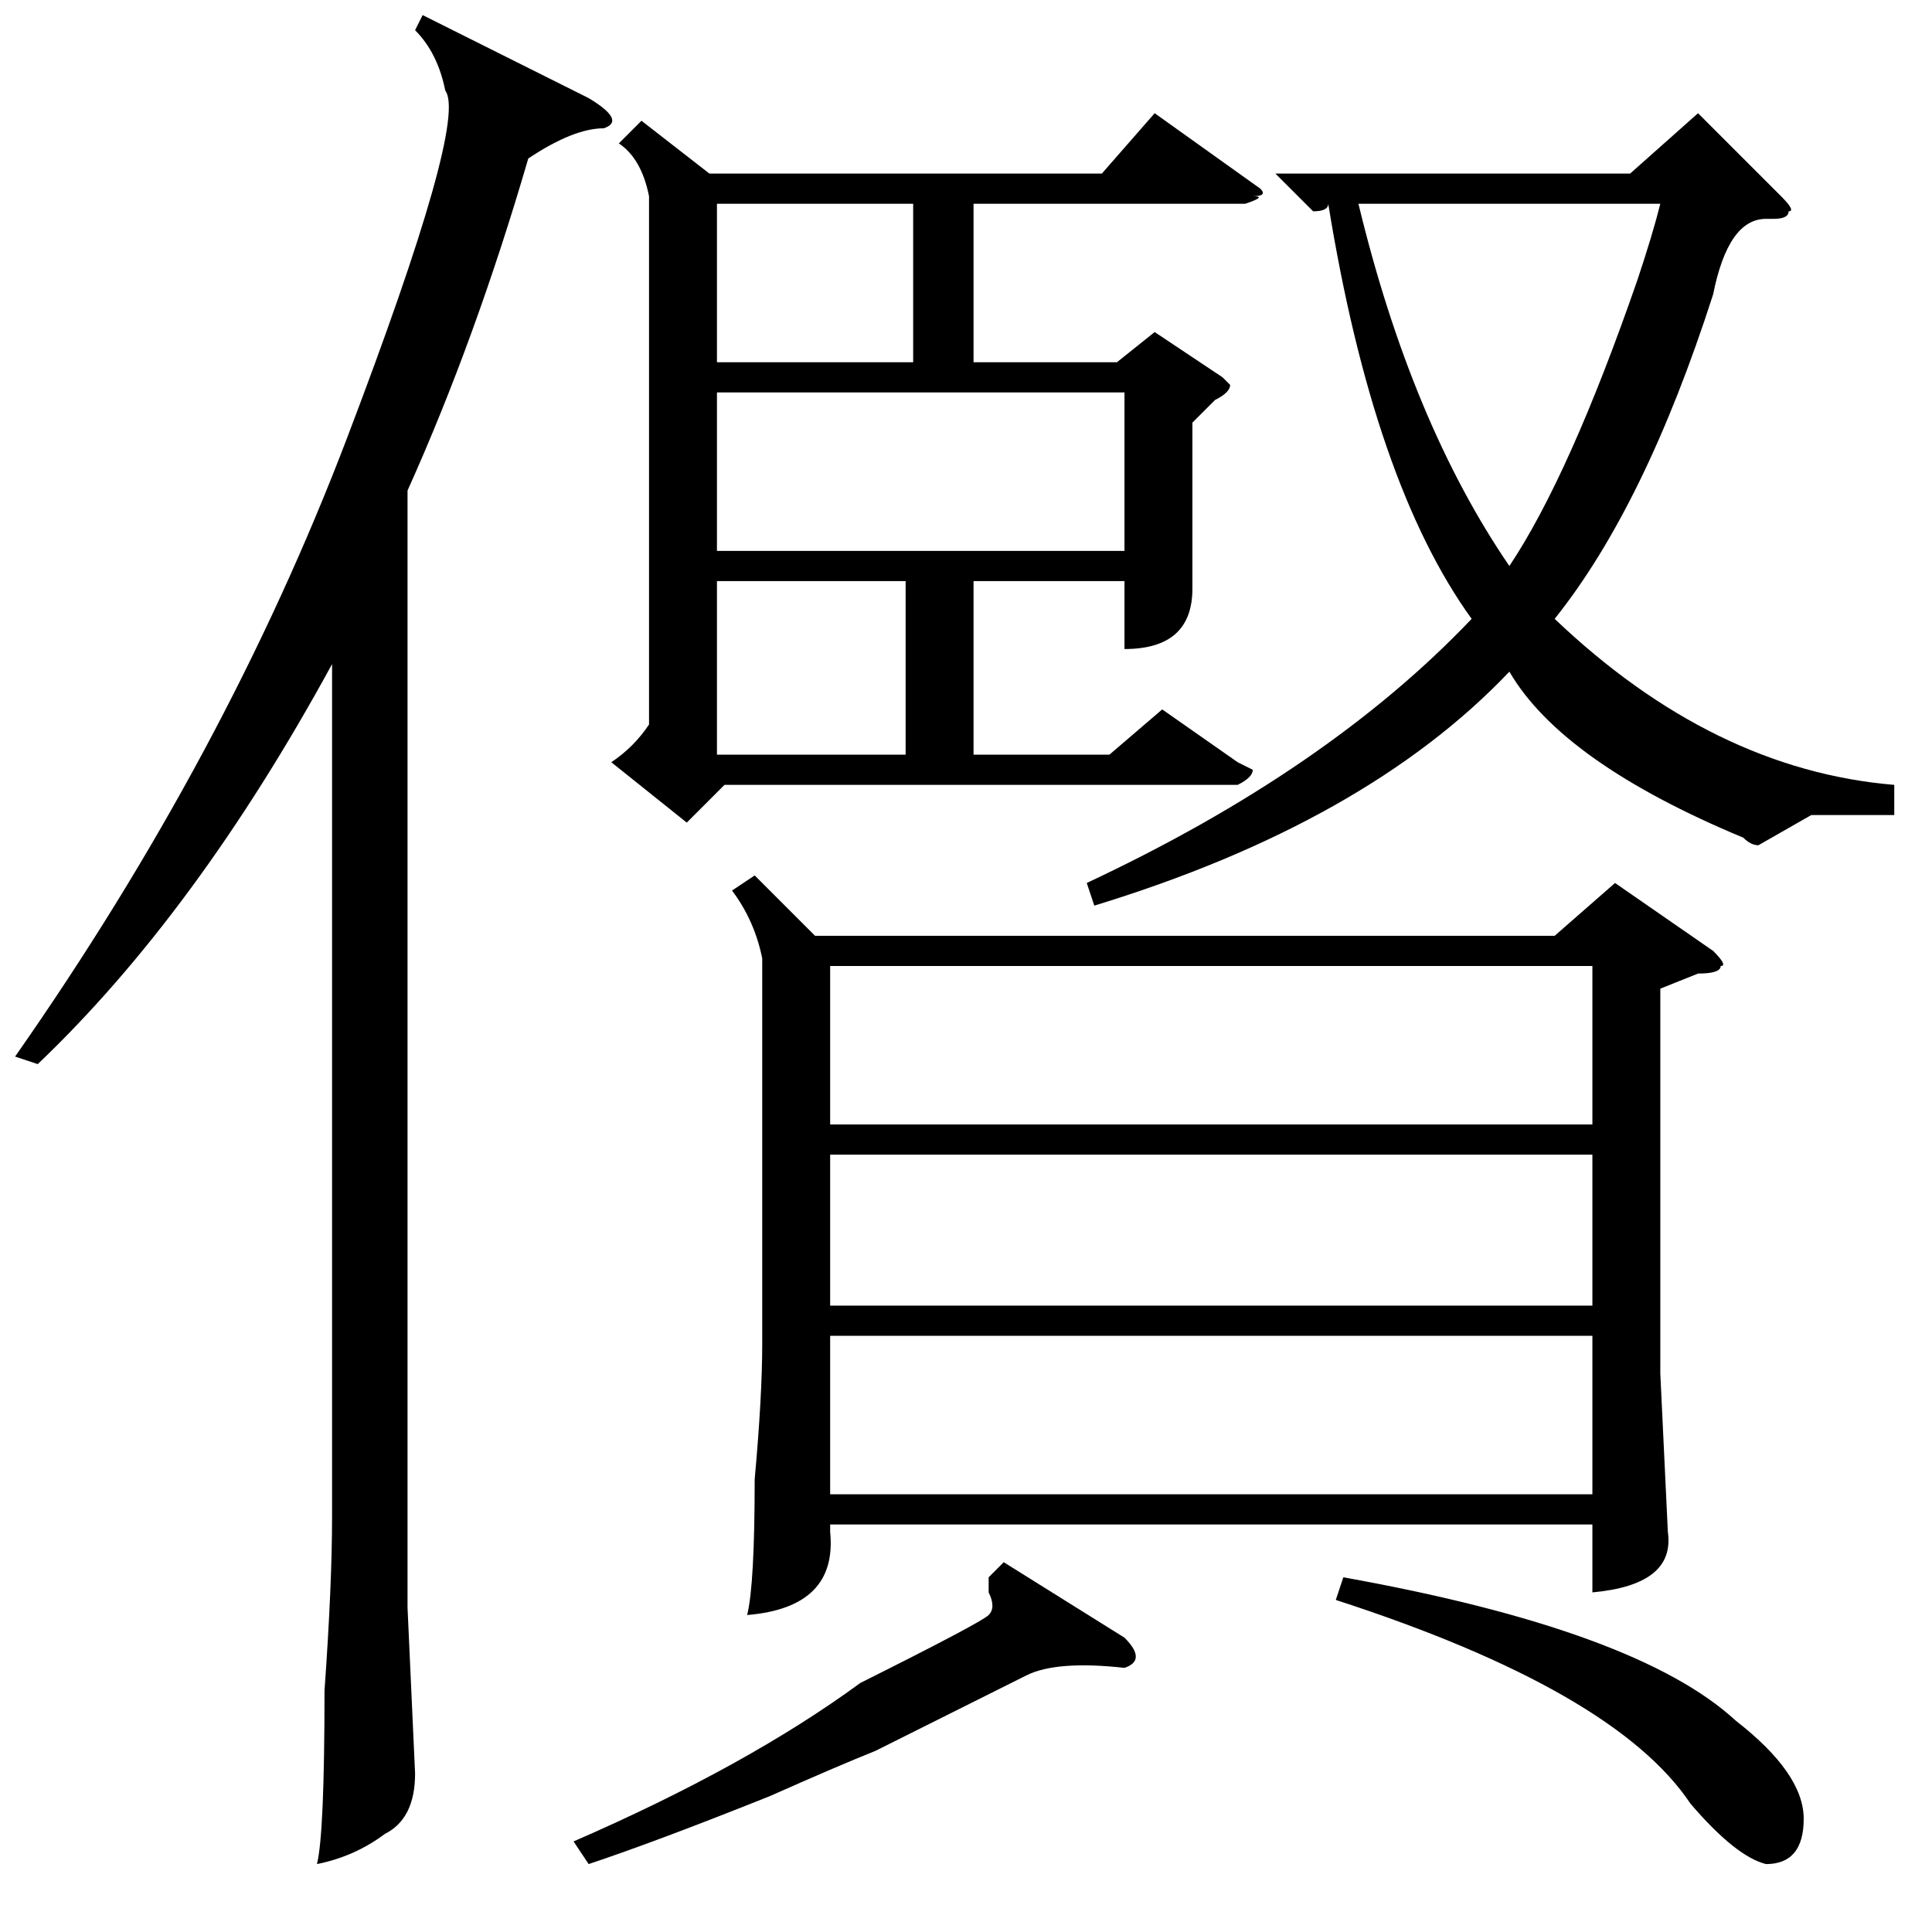 <?xml version="1.0" standalone="no"?>
<!DOCTYPE svg PUBLIC "-//W3C//DTD SVG 1.1//EN" "http://www.w3.org/Graphics/SVG/1.1/DTD/svg11.dtd" >
<svg xmlns="http://www.w3.org/2000/svg" xmlns:xlink="http://www.w3.org/1999/xlink" version="1.1" viewBox="0 -52 256 256">
  <g transform="matrix(1 0 0 -1 0 204)">
   <path fill="currentColor"
d="M100 140l8 -8h98l8 7l13 -9q2 -2 1 -2q0 -1 -3 -1l-5 -2v-51l1 -21q1 -7 -10 -8v9h-101v-1q1 -10 -11 -11q1 4 1 18q1 11 1 18v51q-1 5 -4 9zM86 230q-1 5 -4 7l3 3l9 -7h52l7 8l14 -10q1 -1 -1 -1q2 0 -1 -1h-36v-21h19l5 4l9 -6l1 -1q0 -1 -2 -2l-3 -3v-11v-11
q0 -8 -9 -8v9h-20v-23h18l7 6l10 -7l2 -1q0 -1 -2 -2h-68l-5 -5l-10 8q3 2 5 5v70zM251 152v-4h-11t-7 -4q-1 0 -2 1q-24 10 -31 22q-19 -20 -55 -31l-1 3q32 15 51 35q-13 18 -19 55q0 -1 -2 -1l-5 5h47l9 8l11 -11q2 -2 1 -2q0 -1 -2 -1h-1q-5 0 -7 -10q-9 -28 -21 -43
q21 -20 45 -22zM211 79h-101v-21h101v21zM110 107h101v21h-101v-21zM211 103h-101v-20h101v20zM95 183h54v21h-54v-21zM200 181q8 12 17 38q2 6 3 10h-40q7 -29 20 -48zM133 49l16 -10q3 -3 0 -4q-9 1 -13 -1l-20 -10q-5 -2 -14 -6q-15 -6 -24 -9l-2 3q23 10 38 21
q16 8 17 9t0 3v2zM177 44l1 3q39 -7 52 -19q9 -7 9 -13t-5 -6q-4 1 -10 8q-10 15 -47 27zM120 179h-25v-23h25v23zM121 229h-26v-21h26v21zM56 254l22 -11q5 -3 2 -4q-4 0 -10 -4q-7 -24 -16 -44v-148l1 -22q0 -6 -4 -8q-4 -3 -9 -4q1 4 1 23q1 14 1 23v113q-18 -33 -39 -53
l-3 1q28 40 44 82t13 46q-1 5 -4 8z" />
  </g>

</svg>
